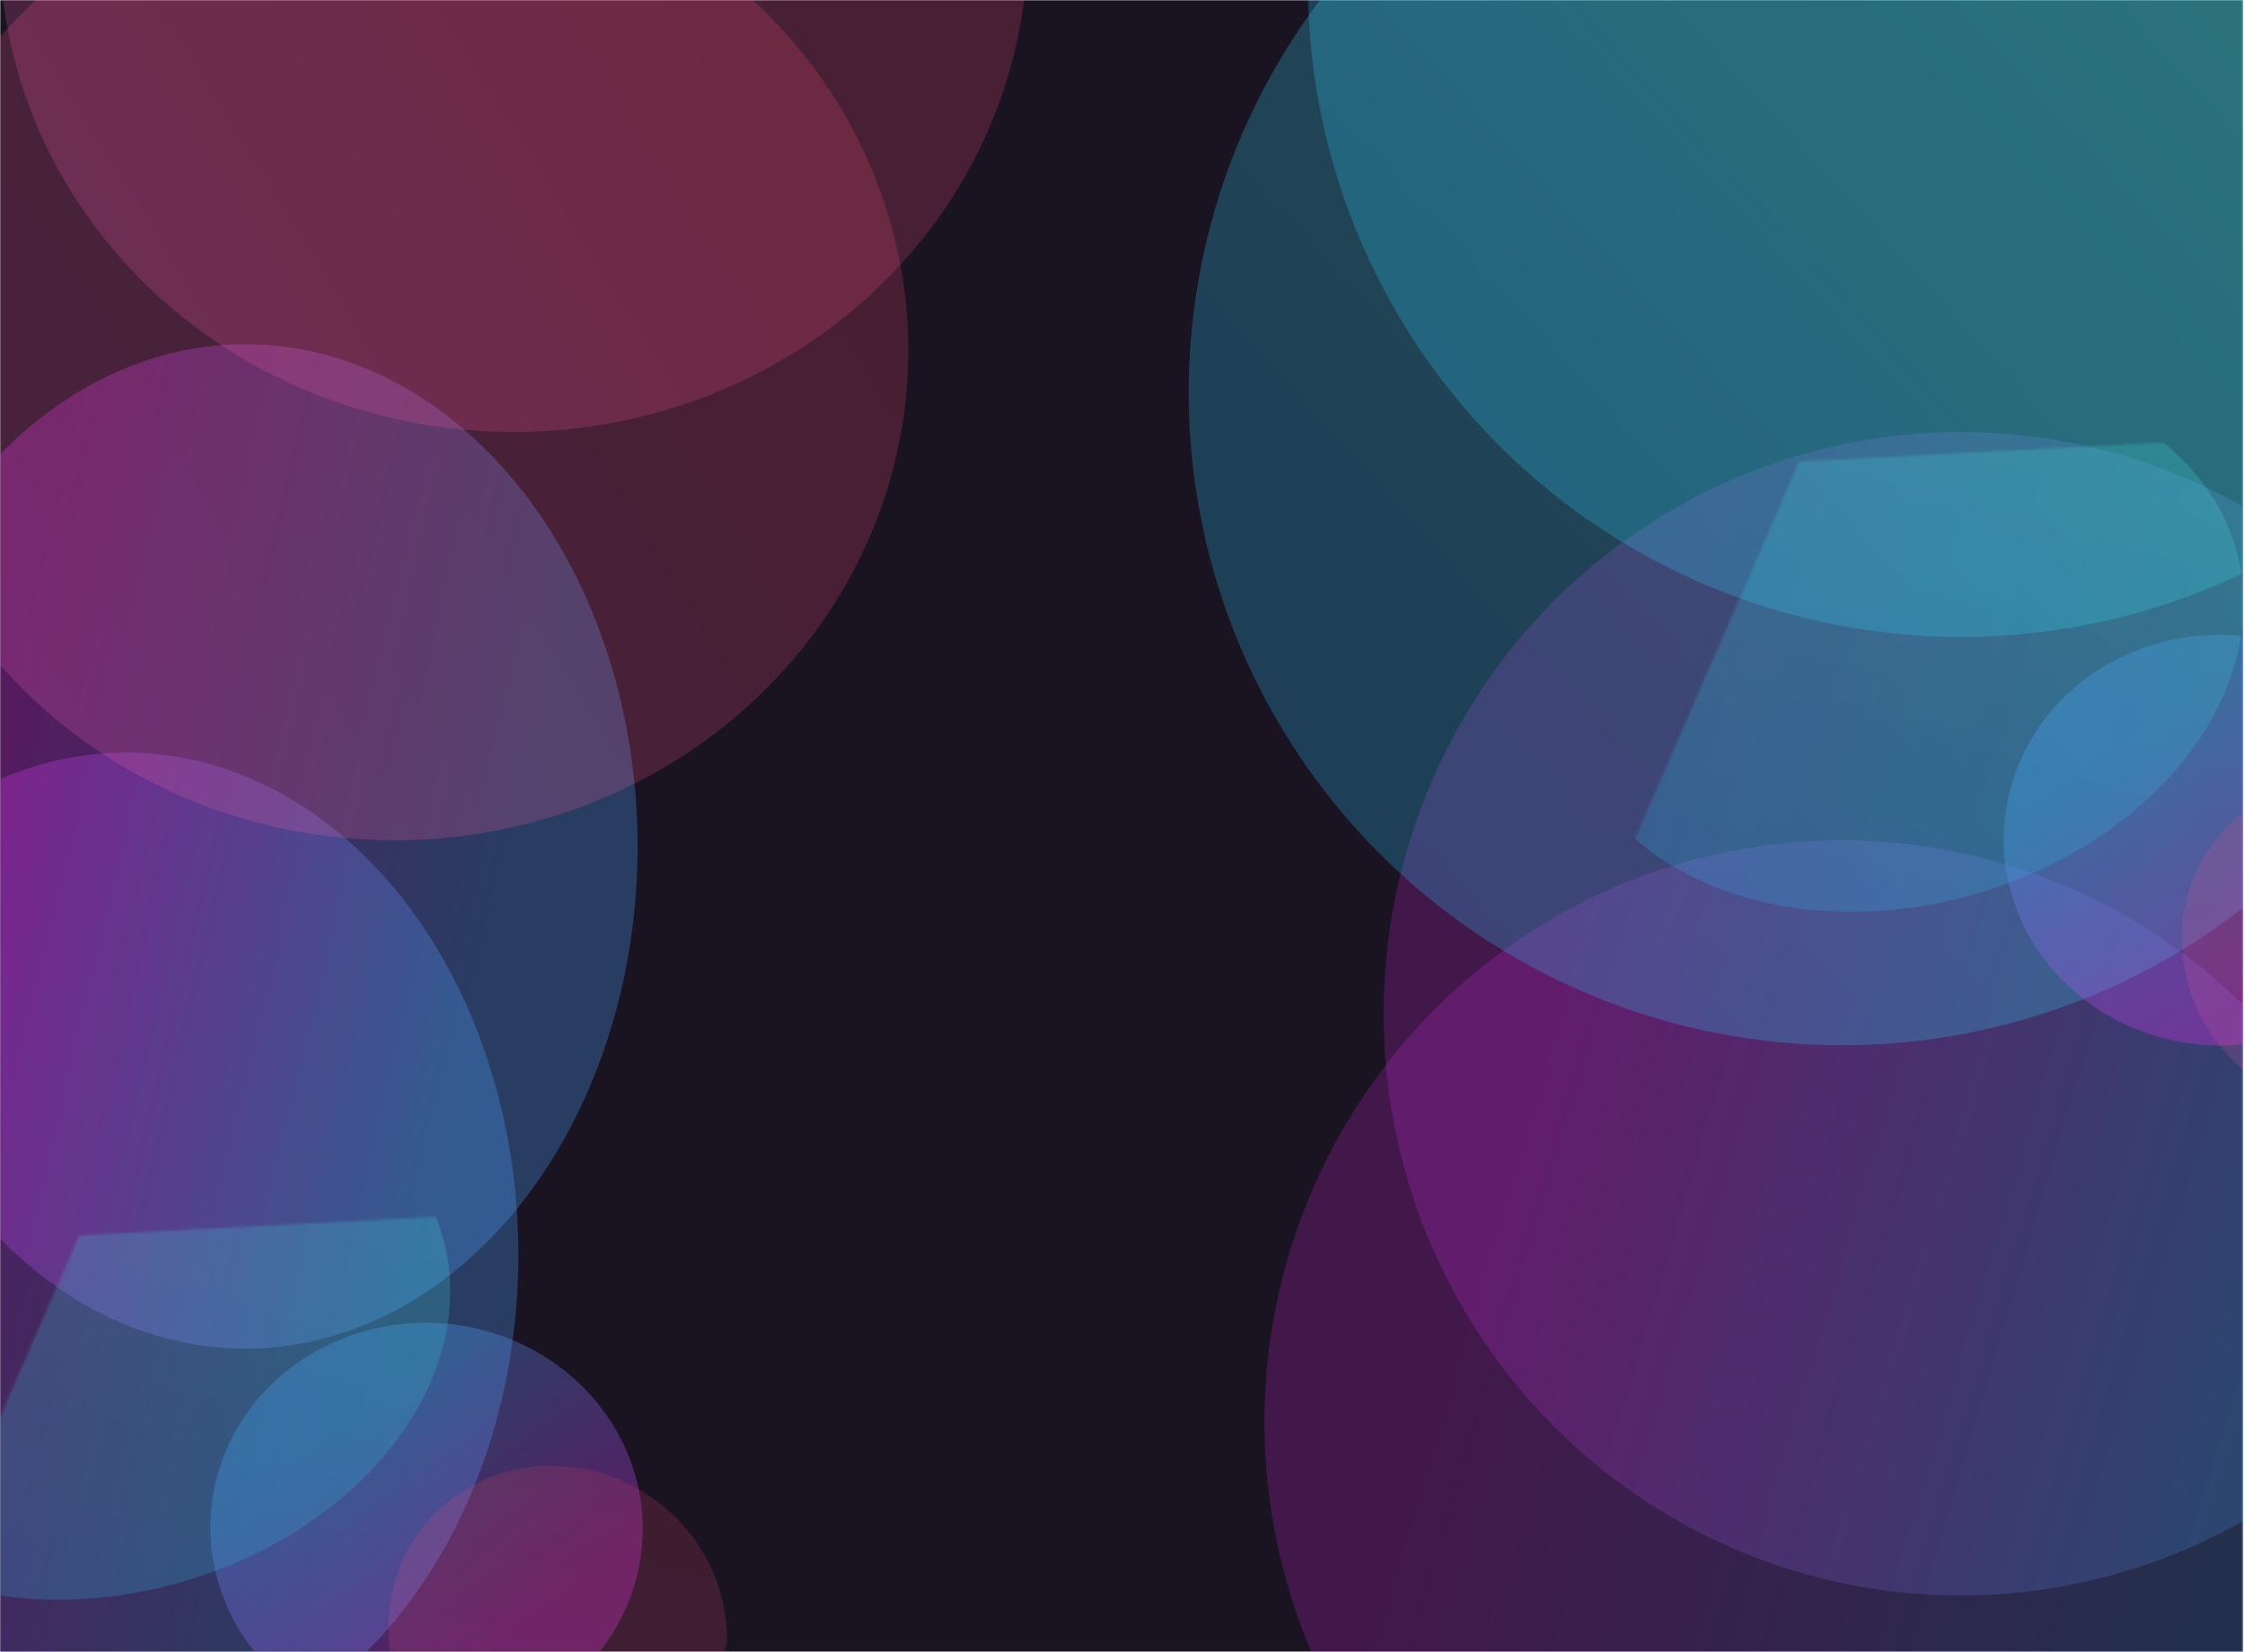 <svg width="943" height="694" viewBox="0 0 943 694" fill="none" xmlns="http://www.w3.org/2000/svg">
<g clip-path="url(#clip0_1922_96)">
<mask id="mask0_1922_96" style="mask-type:alpha" maskUnits="userSpaceOnUse" x="0" y="0" width="943" height="694">
<rect width="942.267" height="694" fill="#100F11"/>
</mask>
<g mask="url(#mask0_1922_96)">
<path d="M0 -8.194H943.906V818.543H0V-8.194Z" fill="#1A1322"/>
</g>
<mask id="mask1_1922_96" style="mask-type:alpha" maskUnits="userSpaceOnUse" x="0" y="-9" width="944" height="828">
<path d="M0 -8.194H943.985V818.543H0V-8.194Z" fill="#1A1322"/>
</mask>
<g mask="url(#mask1_1922_96)">
<g opacity="0.2" filter="url(#filter0_f_1922_96)">
<ellipse cx="823.51" cy="425.904" rx="242.304" ry="244.408" fill="url(#paint0_linear_1922_96)"/>
</g>
<g opacity="0.3" filter="url(#filter1_f_1922_96)">
<ellipse cx="103.028" cy="355.617" rx="164.807" ry="211.013" fill="url(#paint1_linear_1922_96)"/>
</g>
<g opacity="0.2" filter="url(#filter2_f_1922_96)">
<ellipse cx="215.72" cy="-24.176" rx="215.908" ry="205.672" fill="url(#paint2_linear_1922_96)"/>
</g>
<g opacity="0.25" filter="url(#filter3_f_1922_96)">
<ellipse cx="823.849" cy="-6.652" rx="274.453" ry="274.229" fill="url(#paint3_linear_1922_96)"/>
</g>
<g opacity="0.2" filter="url(#filter4_f_1922_96)">
<ellipse cx="773.425" cy="597.452" rx="242.304" ry="244.408" fill="url(#paint4_linear_1922_96)"/>
</g>
<g opacity="0.3" filter="url(#filter5_f_1922_96)">
<ellipse cx="52.943" cy="527.164" rx="164.807" ry="211.013" fill="url(#paint5_linear_1922_96)"/>
</g>
<g opacity="0.2" filter="url(#filter6_f_1922_96)">
<ellipse cx="165.635" cy="147.372" rx="215.908" ry="205.672" fill="url(#paint6_linear_1922_96)"/>
</g>
<g opacity="0.25" filter="url(#filter7_f_1922_96)">
<ellipse cx="773.763" cy="164.895" rx="274.453" ry="274.229" fill="url(#paint7_linear_1922_96)"/>
</g>
<g opacity="0.8">
<mask id="mask2_1922_96" style="mask-type:alpha" maskUnits="userSpaceOnUse" x="685" y="184" width="356" height="326">
<path d="M755.768 193.867L933.301 184.622L1040.11 337.937L969.376 500.497L791.843 509.742L685.039 356.427L755.768 193.867Z" fill="#1A1322"/>
</mask>
<g mask="url(#mask2_1922_96)">
<g opacity="0.4" filter="url(#filter8_f_1922_96)">
<ellipse cx="87.034" cy="90.32" rx="87.034" ry="90.32" transform="matrix(-0.356 -0.933 -0.945 0.322 1048.78 405.106)" fill="url(#paint8_linear_1922_96)"/>
</g>
<g opacity="0.5" filter="url(#filter9_f_1922_96)">
<ellipse cx="54.297" cy="72.117" rx="54.297" ry="72.117" transform="matrix(-0.356 -0.933 -0.945 0.322 1128.71 585.656)" fill="url(#paint9_linear_1922_96)"/>
</g>
<g opacity="0.2" filter="url(#filter10_f_1922_96)">
<ellipse cx="71.132" cy="70.291" rx="71.132" ry="70.291" transform="matrix(-0.356 -0.933 -0.945 0.322 1079.26 440.705)" fill="url(#paint10_linear_1922_96)"/>
</g>
<g opacity="0.25" filter="url(#filter11_f_1922_96)">
<ellipse cx="109.486" cy="145.418" rx="109.486" ry="145.418" transform="matrix(-0.356 -0.933 -0.945 0.322 975.936 326.015)" fill="url(#paint11_linear_1922_96)"/>
</g>
</g>
</g>
<g opacity="0.8">
<mask id="mask3_1922_96" style="mask-type:alpha" maskUnits="userSpaceOnUse" x="-38" y="509" width="356" height="326">
<path d="M33.261 519.006L210.795 509.761L317.599 663.076L246.87 825.635L69.336 834.881L-37.468 681.566L33.261 519.006Z" fill="#1A1322"/>
</mask>
<g mask="url(#mask3_1922_96)">
<g opacity="0.4" filter="url(#filter12_f_1922_96)">
<ellipse cx="87.034" cy="90.32" rx="87.034" ry="90.32" transform="matrix(-0.356 -0.933 -0.945 0.322 295.507 694.106)" fill="url(#paint12_linear_1922_96)"/>
</g>
<g opacity="0.5" filter="url(#filter13_f_1922_96)">
<ellipse cx="54.297" cy="72.117" rx="54.297" ry="72.117" transform="matrix(-0.356 -0.933 -0.945 0.322 375.437 874.657)" fill="url(#paint13_linear_1922_96)"/>
</g>
<g opacity="0.2" filter="url(#filter14_f_1922_96)">
<ellipse cx="71.132" cy="70.291" rx="71.132" ry="70.291" transform="matrix(-0.356 -0.933 -0.945 0.322 325.988 729.705)" fill="url(#paint14_linear_1922_96)"/>
</g>
<g opacity="0.25" filter="url(#filter15_f_1922_96)">
<ellipse cx="109.486" cy="145.418" rx="109.486" ry="145.418" transform="matrix(-0.356 -0.933 -0.945 0.322 222.667 615.016)" fill="url(#paint15_linear_1922_96)"/>
</g>
</g>
</g>
</g>
</g>
<defs>
<filter id="filter0_f_1922_96" x="181.207" y="-218.504" width="1284.61" height="1288.82" filterUnits="userSpaceOnUse" color-interpolation-filters="sRGB">
<feFlood flood-opacity="0" result="BackgroundImageFix"/>
<feBlend mode="normal" in="SourceGraphic" in2="BackgroundImageFix" result="shape"/>
<feGaussianBlur stdDeviation="200" result="effect1_foregroundBlur_1922_96"/>
</filter>
<filter id="filter1_f_1922_96" x="-461.779" y="-255.396" width="1129.61" height="1222.03" filterUnits="userSpaceOnUse" color-interpolation-filters="sRGB">
<feFlood flood-opacity="0" result="BackgroundImageFix"/>
<feBlend mode="normal" in="SourceGraphic" in2="BackgroundImageFix" result="shape"/>
<feGaussianBlur stdDeviation="200" result="effect1_foregroundBlur_1922_96"/>
</filter>
<filter id="filter2_f_1922_96" x="-400.188" y="-629.848" width="1231.82" height="1211.34" filterUnits="userSpaceOnUse" color-interpolation-filters="sRGB">
<feFlood flood-opacity="0" result="BackgroundImageFix"/>
<feBlend mode="normal" in="SourceGraphic" in2="BackgroundImageFix" result="shape"/>
<feGaussianBlur stdDeviation="200" result="effect1_foregroundBlur_1922_96"/>
</filter>
<filter id="filter3_f_1922_96" x="149.396" y="-680.881" width="1348.91" height="1348.46" filterUnits="userSpaceOnUse" color-interpolation-filters="sRGB">
<feFlood flood-opacity="0" result="BackgroundImageFix"/>
<feBlend mode="normal" in="SourceGraphic" in2="BackgroundImageFix" result="shape"/>
<feGaussianBlur stdDeviation="200" result="effect1_foregroundBlur_1922_96"/>
</filter>
<filter id="filter4_f_1922_96" x="131.121" y="-46.956" width="1284.61" height="1288.82" filterUnits="userSpaceOnUse" color-interpolation-filters="sRGB">
<feFlood flood-opacity="0" result="BackgroundImageFix"/>
<feBlend mode="normal" in="SourceGraphic" in2="BackgroundImageFix" result="shape"/>
<feGaussianBlur stdDeviation="200" result="effect1_foregroundBlur_1922_96"/>
</filter>
<filter id="filter5_f_1922_96" x="-511.864" y="-83.849" width="1129.61" height="1222.03" filterUnits="userSpaceOnUse" color-interpolation-filters="sRGB">
<feFlood flood-opacity="0" result="BackgroundImageFix"/>
<feBlend mode="normal" in="SourceGraphic" in2="BackgroundImageFix" result="shape"/>
<feGaussianBlur stdDeviation="200" result="effect1_foregroundBlur_1922_96"/>
</filter>
<filter id="filter6_f_1922_96" x="-450.272" y="-458.3" width="1231.82" height="1211.34" filterUnits="userSpaceOnUse" color-interpolation-filters="sRGB">
<feFlood flood-opacity="0" result="BackgroundImageFix"/>
<feBlend mode="normal" in="SourceGraphic" in2="BackgroundImageFix" result="shape"/>
<feGaussianBlur stdDeviation="200" result="effect1_foregroundBlur_1922_96"/>
</filter>
<filter id="filter7_f_1922_96" x="99.31" y="-509.334" width="1348.91" height="1348.46" filterUnits="userSpaceOnUse" color-interpolation-filters="sRGB">
<feFlood flood-opacity="0" result="BackgroundImageFix"/>
<feBlend mode="normal" in="SourceGraphic" in2="BackgroundImageFix" result="shape"/>
<feGaussianBlur stdDeviation="200" result="effect1_foregroundBlur_1922_96"/>
</filter>
<filter id="filter8_f_1922_96" x="441.566" y="-133.254" width="981.688" height="972.466" filterUnits="userSpaceOnUse" color-interpolation-filters="sRGB">
<feFlood flood-opacity="0" result="BackgroundImageFix"/>
<feBlend mode="normal" in="SourceGraphic" in2="BackgroundImageFix" result="shape"/>
<feGaussianBlur stdDeviation="200" result="effect1_foregroundBlur_1922_96"/>
</filter>
<filter id="filter9_f_1922_96" x="570.332" y="102.509" width="941.737" height="911.422" filterUnits="userSpaceOnUse" color-interpolation-filters="sRGB">
<feFlood flood-opacity="0" result="BackgroundImageFix"/>
<feBlend mode="normal" in="SourceGraphic" in2="BackgroundImageFix" result="shape"/>
<feGaussianBlur stdDeviation="200" result="effect1_foregroundBlur_1922_96"/>
</filter>
<filter id="filter10_f_1922_96" x="516.362" y="-73.137" width="942.244" height="940.208" filterUnits="userSpaceOnUse" color-interpolation-filters="sRGB">
<feFlood flood-opacity="0" result="BackgroundImageFix"/>
<feBlend mode="normal" in="SourceGraphic" in2="BackgroundImageFix" result="shape"/>
<feGaussianBlur stdDeviation="200" result="effect1_foregroundBlur_1922_96"/>
</filter>
<filter id="filter11_f_1922_96" x="256.596" y="-241.668" width="1085.8" height="1024.67" filterUnits="userSpaceOnUse" color-interpolation-filters="sRGB">
<feFlood flood-opacity="0" result="BackgroundImageFix"/>
<feBlend mode="normal" in="SourceGraphic" in2="BackgroundImageFix" result="shape"/>
<feGaussianBlur stdDeviation="200" result="effect1_foregroundBlur_1922_96"/>
</filter>
<filter id="filter12_f_1922_96" x="-311.702" y="155.747" width="981.688" height="972.466" filterUnits="userSpaceOnUse" color-interpolation-filters="sRGB">
<feFlood flood-opacity="0" result="BackgroundImageFix"/>
<feBlend mode="normal" in="SourceGraphic" in2="BackgroundImageFix" result="shape"/>
<feGaussianBlur stdDeviation="200" result="effect1_foregroundBlur_1922_96"/>
</filter>
<filter id="filter13_f_1922_96" x="-182.936" y="391.509" width="941.737" height="911.422" filterUnits="userSpaceOnUse" color-interpolation-filters="sRGB">
<feFlood flood-opacity="0" result="BackgroundImageFix"/>
<feBlend mode="normal" in="SourceGraphic" in2="BackgroundImageFix" result="shape"/>
<feGaussianBlur stdDeviation="200" result="effect1_foregroundBlur_1922_96"/>
</filter>
<filter id="filter14_f_1922_96" x="-236.905" y="215.864" width="942.244" height="940.208" filterUnits="userSpaceOnUse" color-interpolation-filters="sRGB">
<feFlood flood-opacity="0" result="BackgroundImageFix"/>
<feBlend mode="normal" in="SourceGraphic" in2="BackgroundImageFix" result="shape"/>
<feGaussianBlur stdDeviation="200" result="effect1_foregroundBlur_1922_96"/>
</filter>
<filter id="filter15_f_1922_96" x="-496.673" y="47.332" width="1085.81" height="1024.67" filterUnits="userSpaceOnUse" color-interpolation-filters="sRGB">
<feFlood flood-opacity="0" result="BackgroundImageFix"/>
<feBlend mode="normal" in="SourceGraphic" in2="BackgroundImageFix" result="shape"/>
<feGaussianBlur stdDeviation="200" result="effect1_foregroundBlur_1922_96"/>
</filter>
<linearGradient id="paint0_linear_1922_96" x1="1065.81" y1="181.496" x2="754.738" y2="88.685" gradientUnits="userSpaceOnUse">
<stop stop-color="#4CA0FC"/>
<stop offset="1" stop-color="#E02FEE"/>
</linearGradient>
<linearGradient id="paint1_linear_1922_96" x1="267.836" y1="144.604" x2="49.481" y2="93.28" gradientUnits="userSpaceOnUse">
<stop stop-color="#4CA0FC"/>
<stop offset="1" stop-color="#E02FEE"/>
</linearGradient>
<linearGradient id="paint2_linear_1922_96" x1="431.628" y1="-229.848" x2="-64.316" y2="78.277" gradientUnits="userSpaceOnUse">
<stop stop-color="#FC4760"/>
<stop offset="1" stop-color="#FF67C3"/>
</linearGradient>
<linearGradient id="paint3_linear_1922_96" x1="1098.3" y1="-280.881" x2="526.566" y2="242.646" gradientUnits="userSpaceOnUse">
<stop stop-color="#51FFEA"/>
<stop offset="1" stop-color="#22BAFA"/>
</linearGradient>
<linearGradient id="paint4_linear_1922_96" x1="1015.73" y1="353.043" x2="704.652" y2="260.232" gradientUnits="userSpaceOnUse">
<stop stop-color="#4CA0FC"/>
<stop offset="1" stop-color="#E02FEE"/>
</linearGradient>
<linearGradient id="paint5_linear_1922_96" x1="217.751" y1="316.151" x2="-0.604" y2="264.828" gradientUnits="userSpaceOnUse">
<stop stop-color="#4CA0FC"/>
<stop offset="1" stop-color="#E02FEE"/>
</linearGradient>
<linearGradient id="paint6_linear_1922_96" x1="381.543" y1="-58.3" x2="-114.401" y2="249.824" gradientUnits="userSpaceOnUse">
<stop stop-color="#FC4760"/>
<stop offset="1" stop-color="#FF67C3"/>
</linearGradient>
<linearGradient id="paint7_linear_1922_96" x1="1048.22" y1="-109.334" x2="476.481" y2="414.193" gradientUnits="userSpaceOnUse">
<stop stop-color="#51FFEA"/>
<stop offset="1" stop-color="#22BAFA"/>
</linearGradient>
<linearGradient id="paint8_linear_1922_96" x1="174.067" y1="-2.14981e-05" x2="61.824" y2="-32.55" gradientUnits="userSpaceOnUse">
<stop stop-color="#4CA0FC"/>
<stop offset="1" stop-color="#E02FEE"/>
</linearGradient>
<linearGradient id="paint9_linear_1922_96" x1="108.594" y1="-1.71653e-05" x2="36.388" y2="-16.361" gradientUnits="userSpaceOnUse">
<stop stop-color="#4CA0FC"/>
<stop offset="1" stop-color="#E02FEE"/>
</linearGradient>
<linearGradient id="paint10_linear_1922_96" x1="142.265" y1="6.0381e-06" x2="-24.411" y2="99.825" gradientUnits="userSpaceOnUse">
<stop stop-color="#FC4760"/>
<stop offset="1" stop-color="#FF67C3"/>
</linearGradient>
<linearGradient id="paint11_linear_1922_96" x1="218.972" y1="7.86173e-06" x2="-65.402" y2="195.893" gradientUnits="userSpaceOnUse">
<stop stop-color="#51FFEA"/>
<stop offset="1" stop-color="#22BAFA"/>
</linearGradient>
<linearGradient id="paint12_linear_1922_96" x1="174.067" y1="-2.14981e-05" x2="61.824" y2="-32.55" gradientUnits="userSpaceOnUse">
<stop stop-color="#4CA0FC"/>
<stop offset="1" stop-color="#E02FEE"/>
</linearGradient>
<linearGradient id="paint13_linear_1922_96" x1="108.594" y1="-1.71653e-05" x2="36.388" y2="-16.361" gradientUnits="userSpaceOnUse">
<stop stop-color="#4CA0FC"/>
<stop offset="1" stop-color="#E02FEE"/>
</linearGradient>
<linearGradient id="paint14_linear_1922_96" x1="142.265" y1="6.0381e-06" x2="-24.411" y2="99.825" gradientUnits="userSpaceOnUse">
<stop stop-color="#FC4760"/>
<stop offset="1" stop-color="#FF67C3"/>
</linearGradient>
<linearGradient id="paint15_linear_1922_96" x1="218.972" y1="7.86173e-06" x2="-65.402" y2="195.893" gradientUnits="userSpaceOnUse">
<stop stop-color="#51FFEA"/>
<stop offset="1" stop-color="#22BAFA"/>
</linearGradient>
<clipPath id="clip0_1922_96">
<rect width="942.267" height="694" fill="white"/>
</clipPath>
</defs>
</svg>
